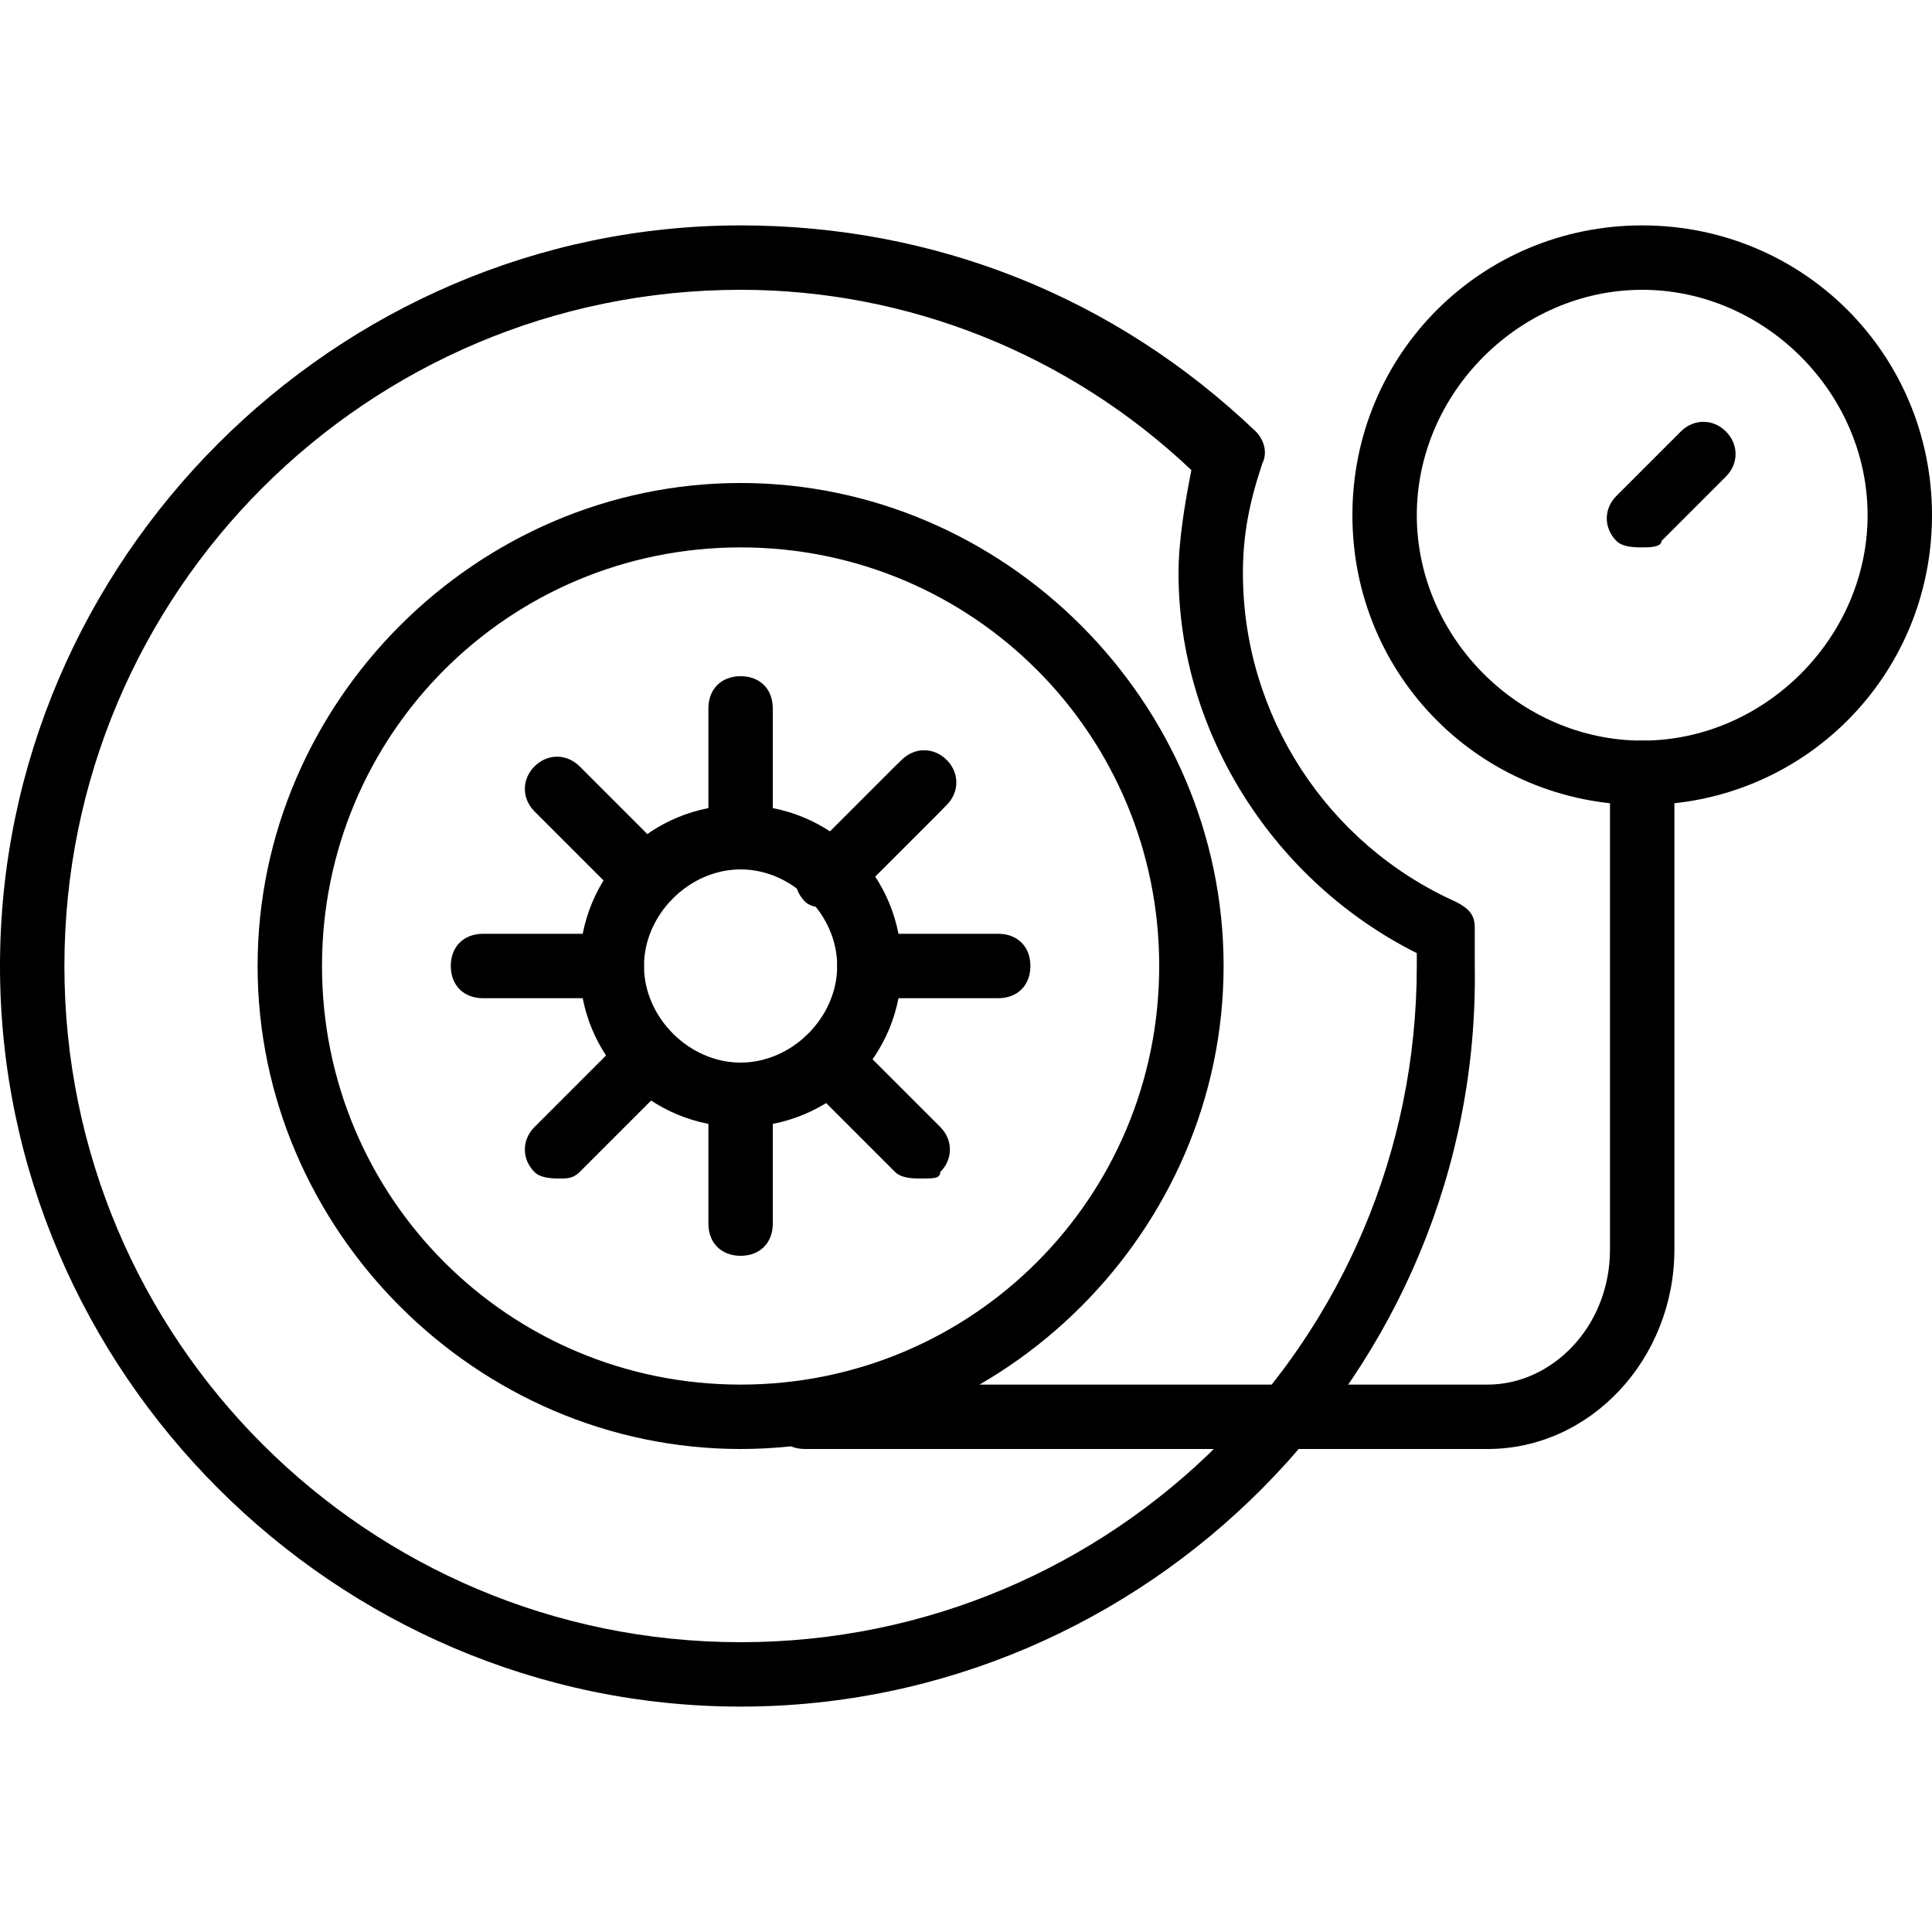 <?xml version="1.0" encoding="utf-8"?>
<!-- Generator: Adobe Illustrator 19.0.0, SVG Export Plug-In . SVG Version: 6.00 Build 0)  -->
<svg version="1.1" id="Layer_1" xmlns="http://www.w3.org/2000/svg" xmlns:xlink="http://www.w3.org/1999/xlink" x="0px" y="0px"
	 viewBox="0 0 30 30" style="enable-background:new 0 0 30 30;" xml:space="preserve">
<g>
	<g>
		<path d="M11.5,22.5C7.4,22.5,4,19.1,4,15s3.4-7.5,7.5-7.5S19,10.9,19,15S15.6,22.5,11.5,22.5z M11.5,8.5C7.9,8.5,5,11.4,5,15
			s2.9,6.5,6.5,6.5S18,18.6,18,15S15.1,8.5,11.5,8.5z"/>
	</g>
	<g>
		<path d="M11.5,17.5C10.1,17.5,9,16.4,9,15s1.1-2.5,2.5-2.5S14,13.6,14,15S12.9,17.5,11.5,17.5z M11.5,13.5c-0.8,0-1.5,0.7-1.5,1.5
			s0.7,1.5,1.5,1.5S13,15.8,13,15S12.3,13.5,11.5,13.5z"/>
	</g>
	<g>
		<path d="M11.5,13.5c-0.3,0-0.5-0.2-0.5-0.5v-2c0-0.3,0.2-0.5,0.5-0.5S12,10.7,12,11v2C12,13.3,11.8,13.5,11.5,13.5z"/>
	</g>
	<g>
		<path d="M11.5,19.5c-0.3,0-0.5-0.2-0.5-0.5v-2c0-0.3,0.2-0.5,0.5-0.5S12,16.7,12,17v2C12,19.3,11.8,19.5,11.5,19.5z"/>
	</g>
	<g>
		<path d="M15.5,15.5h-2c-0.3,0-0.5-0.2-0.5-0.5s0.2-0.5,0.5-0.5h2c0.3,0,0.5,0.2,0.5,0.5S15.8,15.5,15.5,15.5z"/>
	</g>
	<g>
		<path d="M9.5,15.5h-2C7.2,15.5,7,15.3,7,15s0.2-0.5,0.5-0.5h2c0.3,0,0.5,0.2,0.5,0.5S9.8,15.5,9.5,15.5z"/>
	</g>
	<g>
		<path d="M12.9,14.1c-0.1,0-0.3,0-0.4-0.1c-0.2-0.2-0.2-0.5,0-0.7l1.4-1.4c0.2-0.2,0.5-0.2,0.7,0s0.2,0.5,0,0.7l-1.4,1.4
			C13.2,14,13,14.1,12.9,14.1z"/>
	</g>
	<g>
		<path d="M8.7,18.3c-0.1,0-0.3,0-0.4-0.1c-0.2-0.2-0.2-0.5,0-0.7l1.4-1.4c0.2-0.2,0.5-0.2,0.7,0s0.2,0.5,0,0.7L9,18.2
			C8.9,18.3,8.8,18.3,8.7,18.3z"/>
	</g>
	<g>
		<path d="M14.3,18.3c-0.1,0-0.3,0-0.4-0.1l-1.4-1.4c-0.2-0.2-0.2-0.5,0-0.7s0.5-0.2,0.7,0l1.4,1.4c0.2,0.2,0.2,0.5,0,0.7
			C14.6,18.3,14.5,18.3,14.3,18.3z"/>
	</g>
	<g>
		<path d="M10.1,14.1c-0.1,0-0.3,0-0.4-0.1l-1.4-1.4c-0.2-0.2-0.2-0.5,0-0.7s0.5-0.2,0.7,0l1.4,1.4c0.2,0.2,0.2,0.5,0,0.7
			C10.3,14,10.2,14.1,10.1,14.1z"/>
	</g>
	<g>
		<path d="M13.1,13.9c-0.1,0-0.3,0-0.4-0.1c-0.2-0.2-0.2-0.5,0-0.7l1.3-1.3c0.2-0.2,0.5-0.2,0.7,0s0.2,0.5,0,0.7l-1.3,1.3
			C13.3,13.9,13.2,13.9,13.1,13.9z"/>
	</g>
	<g>
		<path d="M23.1,22.5H12.5c-0.3,0-0.5-0.2-0.5-0.5s0.2-0.5,0.5-0.5h10.6c1,0,1.9-0.9,1.9-2.1V12c0-0.3,0.2-0.5,0.5-0.5
			S26,11.7,26,12v7.4C26,21.1,24.7,22.5,23.1,22.5z"/>
	</g>
	<g>
		<path d="M25.5,12.5c-2.5,0-4.5-2-4.5-4.5s2-4.5,4.5-4.5S30,5.5,30,8S28,12.5,25.5,12.5z M25.5,4.5C23.6,4.5,22,6.1,22,8
			s1.6,3.5,3.5,3.5S29,9.9,29,8S27.4,4.5,25.5,4.5z"/>
	</g>
	<g>
		<path d="M11.5,26.5C5.2,26.5,0,21.3,0,15S5.2,3.5,11.5,3.5c3,0,5.8,1.1,8,3.2c0.1,0.1,0.2,0.3,0.1,0.5c-0.2,0.6-0.3,1.1-0.3,1.7
			c0,2.2,1.3,4.2,3.3,5.1c0.2,0.1,0.3,0.2,0.3,0.4l0,0.2c0,0.1,0,0.2,0,0.4C23,21.3,17.8,26.5,11.5,26.5z M11.5,4.5
			C5.7,4.5,1,9.2,1,15s4.7,10.5,10.5,10.5S22,20.8,22,15c0-0.1,0-0.1,0-0.2c-2.2-1.1-3.7-3.4-3.7-5.9c0-0.5,0.1-1.1,0.2-1.6
			C16.6,5.5,14.1,4.5,11.5,4.5z"/>
	</g>
	<g>
		<path d="M25.5,8.5c-0.1,0-0.3,0-0.4-0.1c-0.2-0.2-0.2-0.5,0-0.7l1-1c0.2-0.2,0.5-0.2,0.7,0s0.2,0.5,0,0.7l-1,1
			C25.8,8.5,25.6,8.5,25.5,8.5z"/>
	</g>
</g>
</svg>
